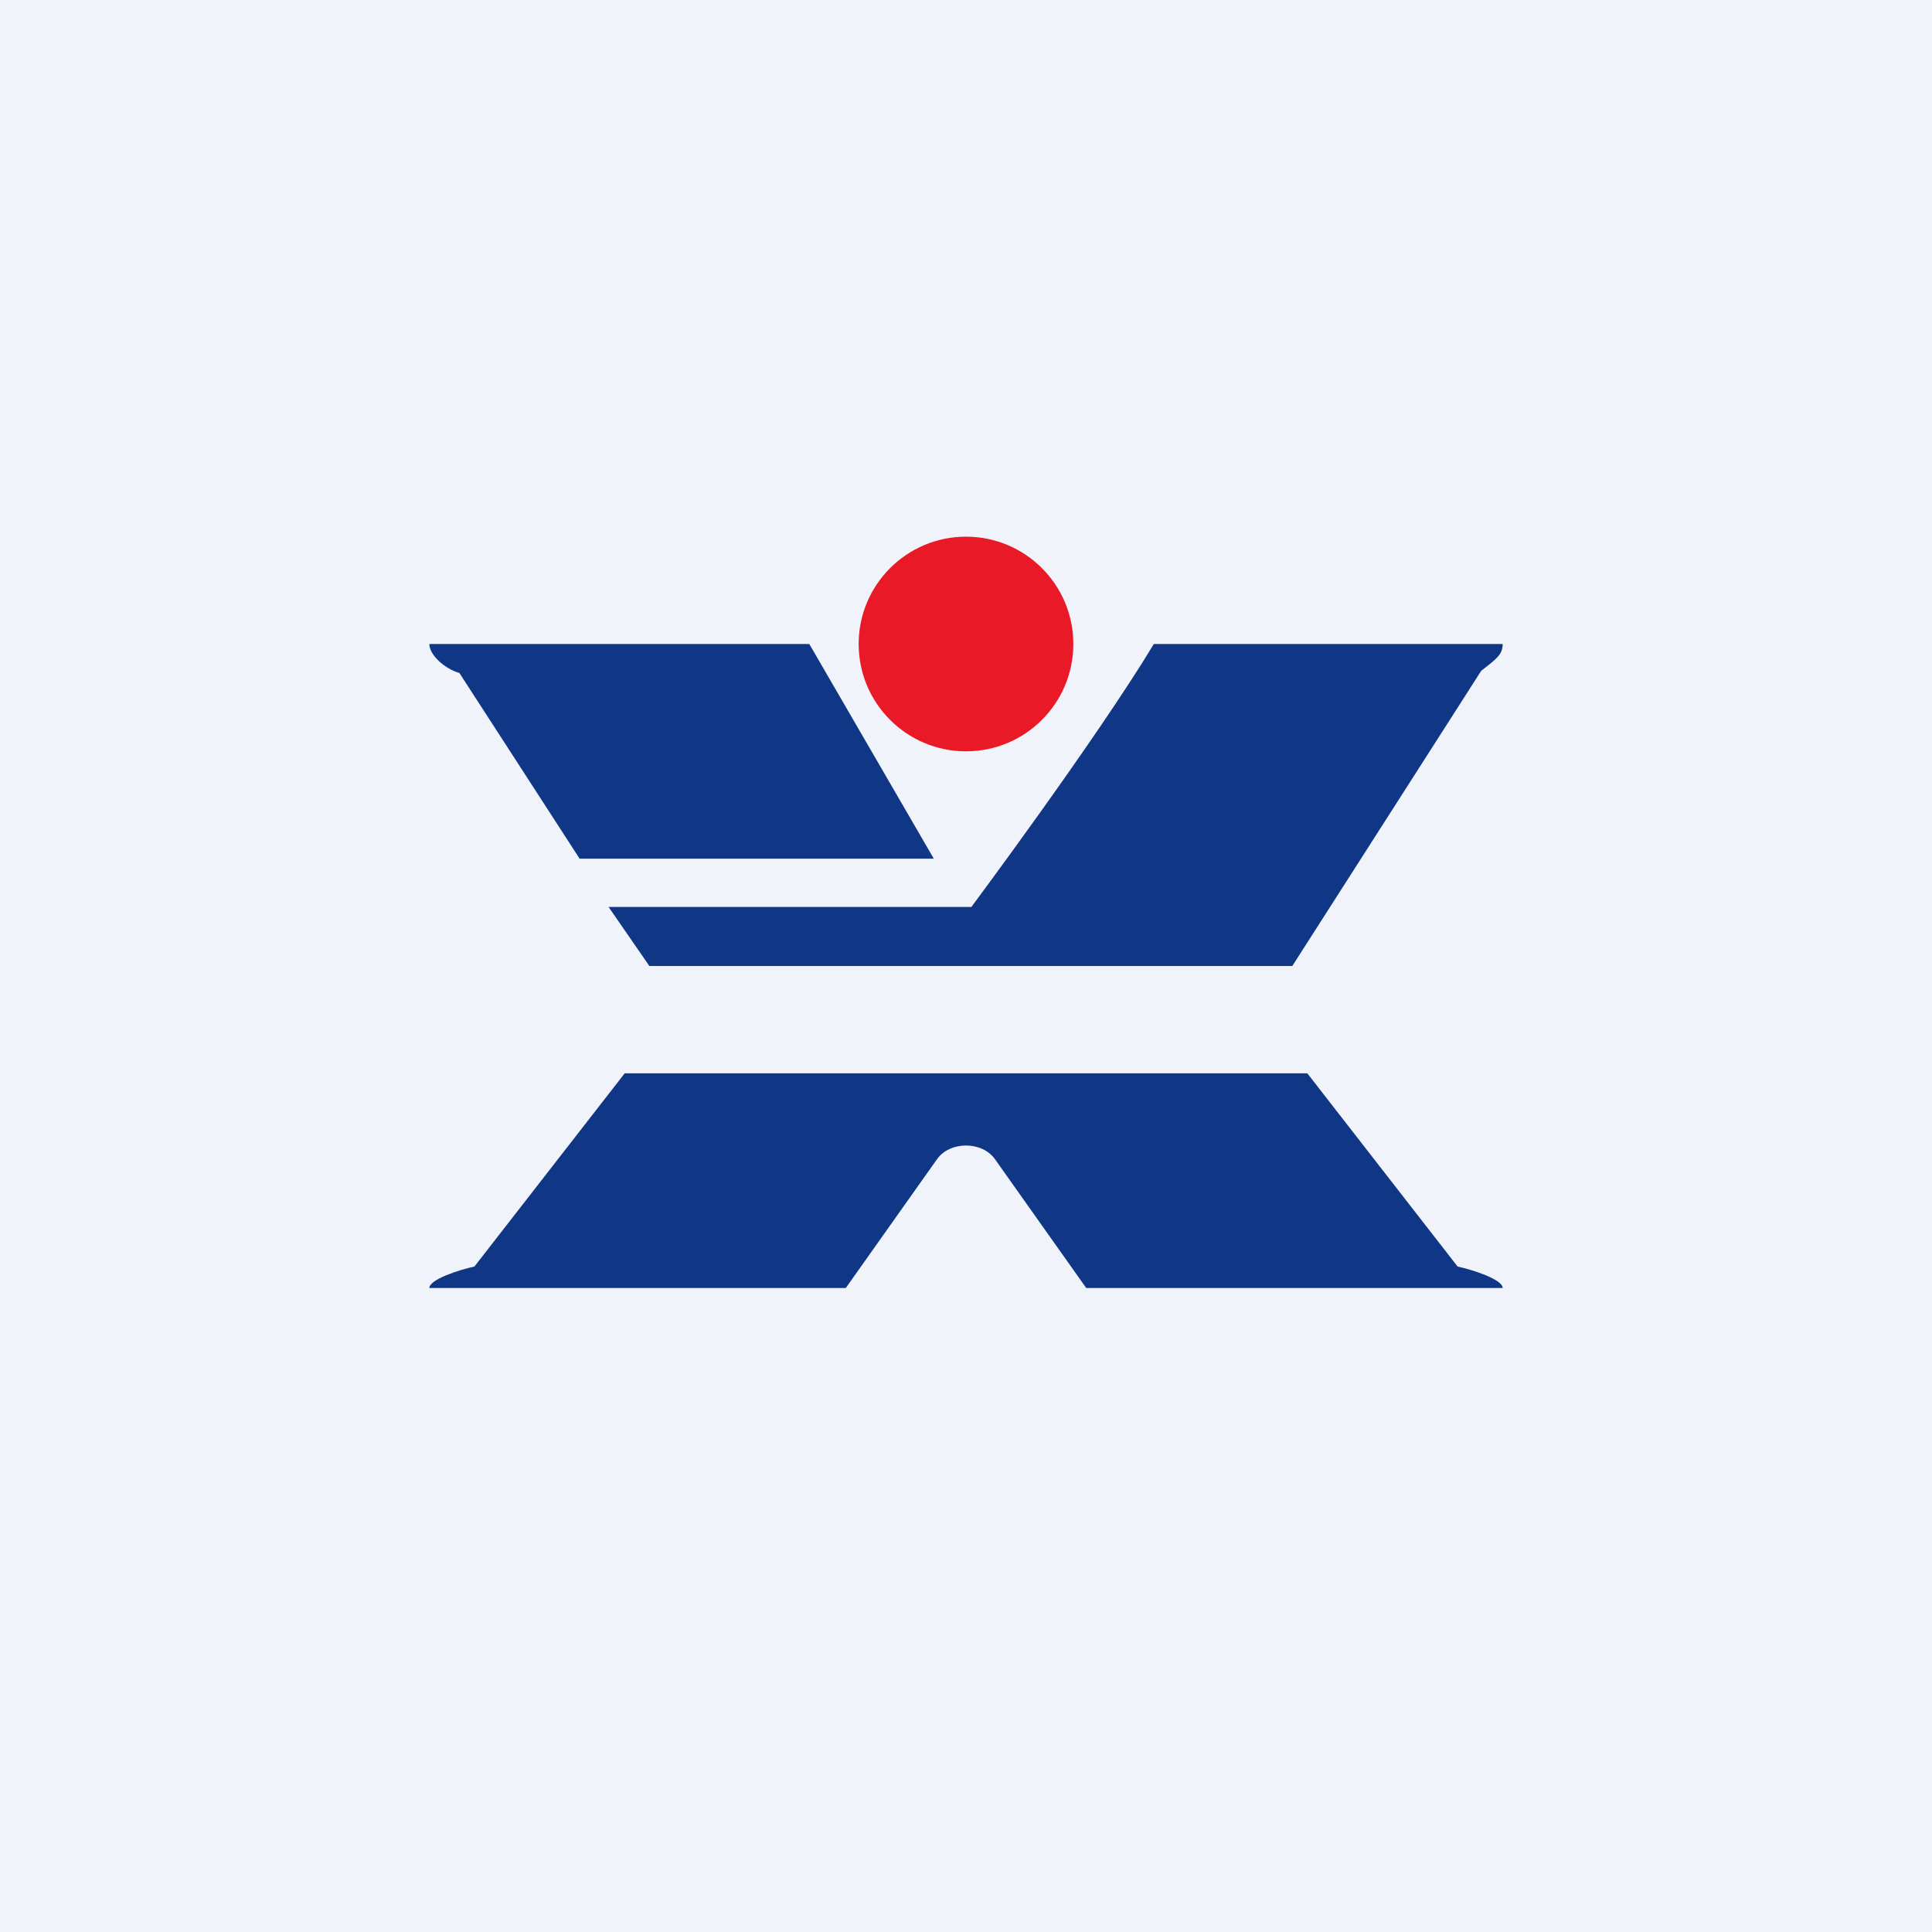 <!-- by TradingView --><svg width="18" height="18" viewBox="0 0 18 18" xmlns="http://www.w3.org/2000/svg"><path fill="#F0F3FA" d="M0 0h18v18H0z"/><path d="M4 12h3.88l.85-1.2c.12-.17.42-.17.54 0l.85 1.2H14c0-.08-.28-.17-.42-.2l-1.4-1.8H5.82l-1.4 1.8c-.14.03-.42.12-.42.2Z" fill="#103786"/><circle cx="9" cy="6" r="1" fill="#EA1927"/><path d="M7.53 6H4c0 .1.14.23.28.27L5.4 8h3.3L7.54 6Z" fill="#103786"/><path d="M9.04 8.45H5.67l.38.55h5.99l1.76-2.75c.14-.11.2-.15.2-.25h-3.25c-.53.88-1.7 2.45-1.7 2.45Z" fill="#103786"/></svg>